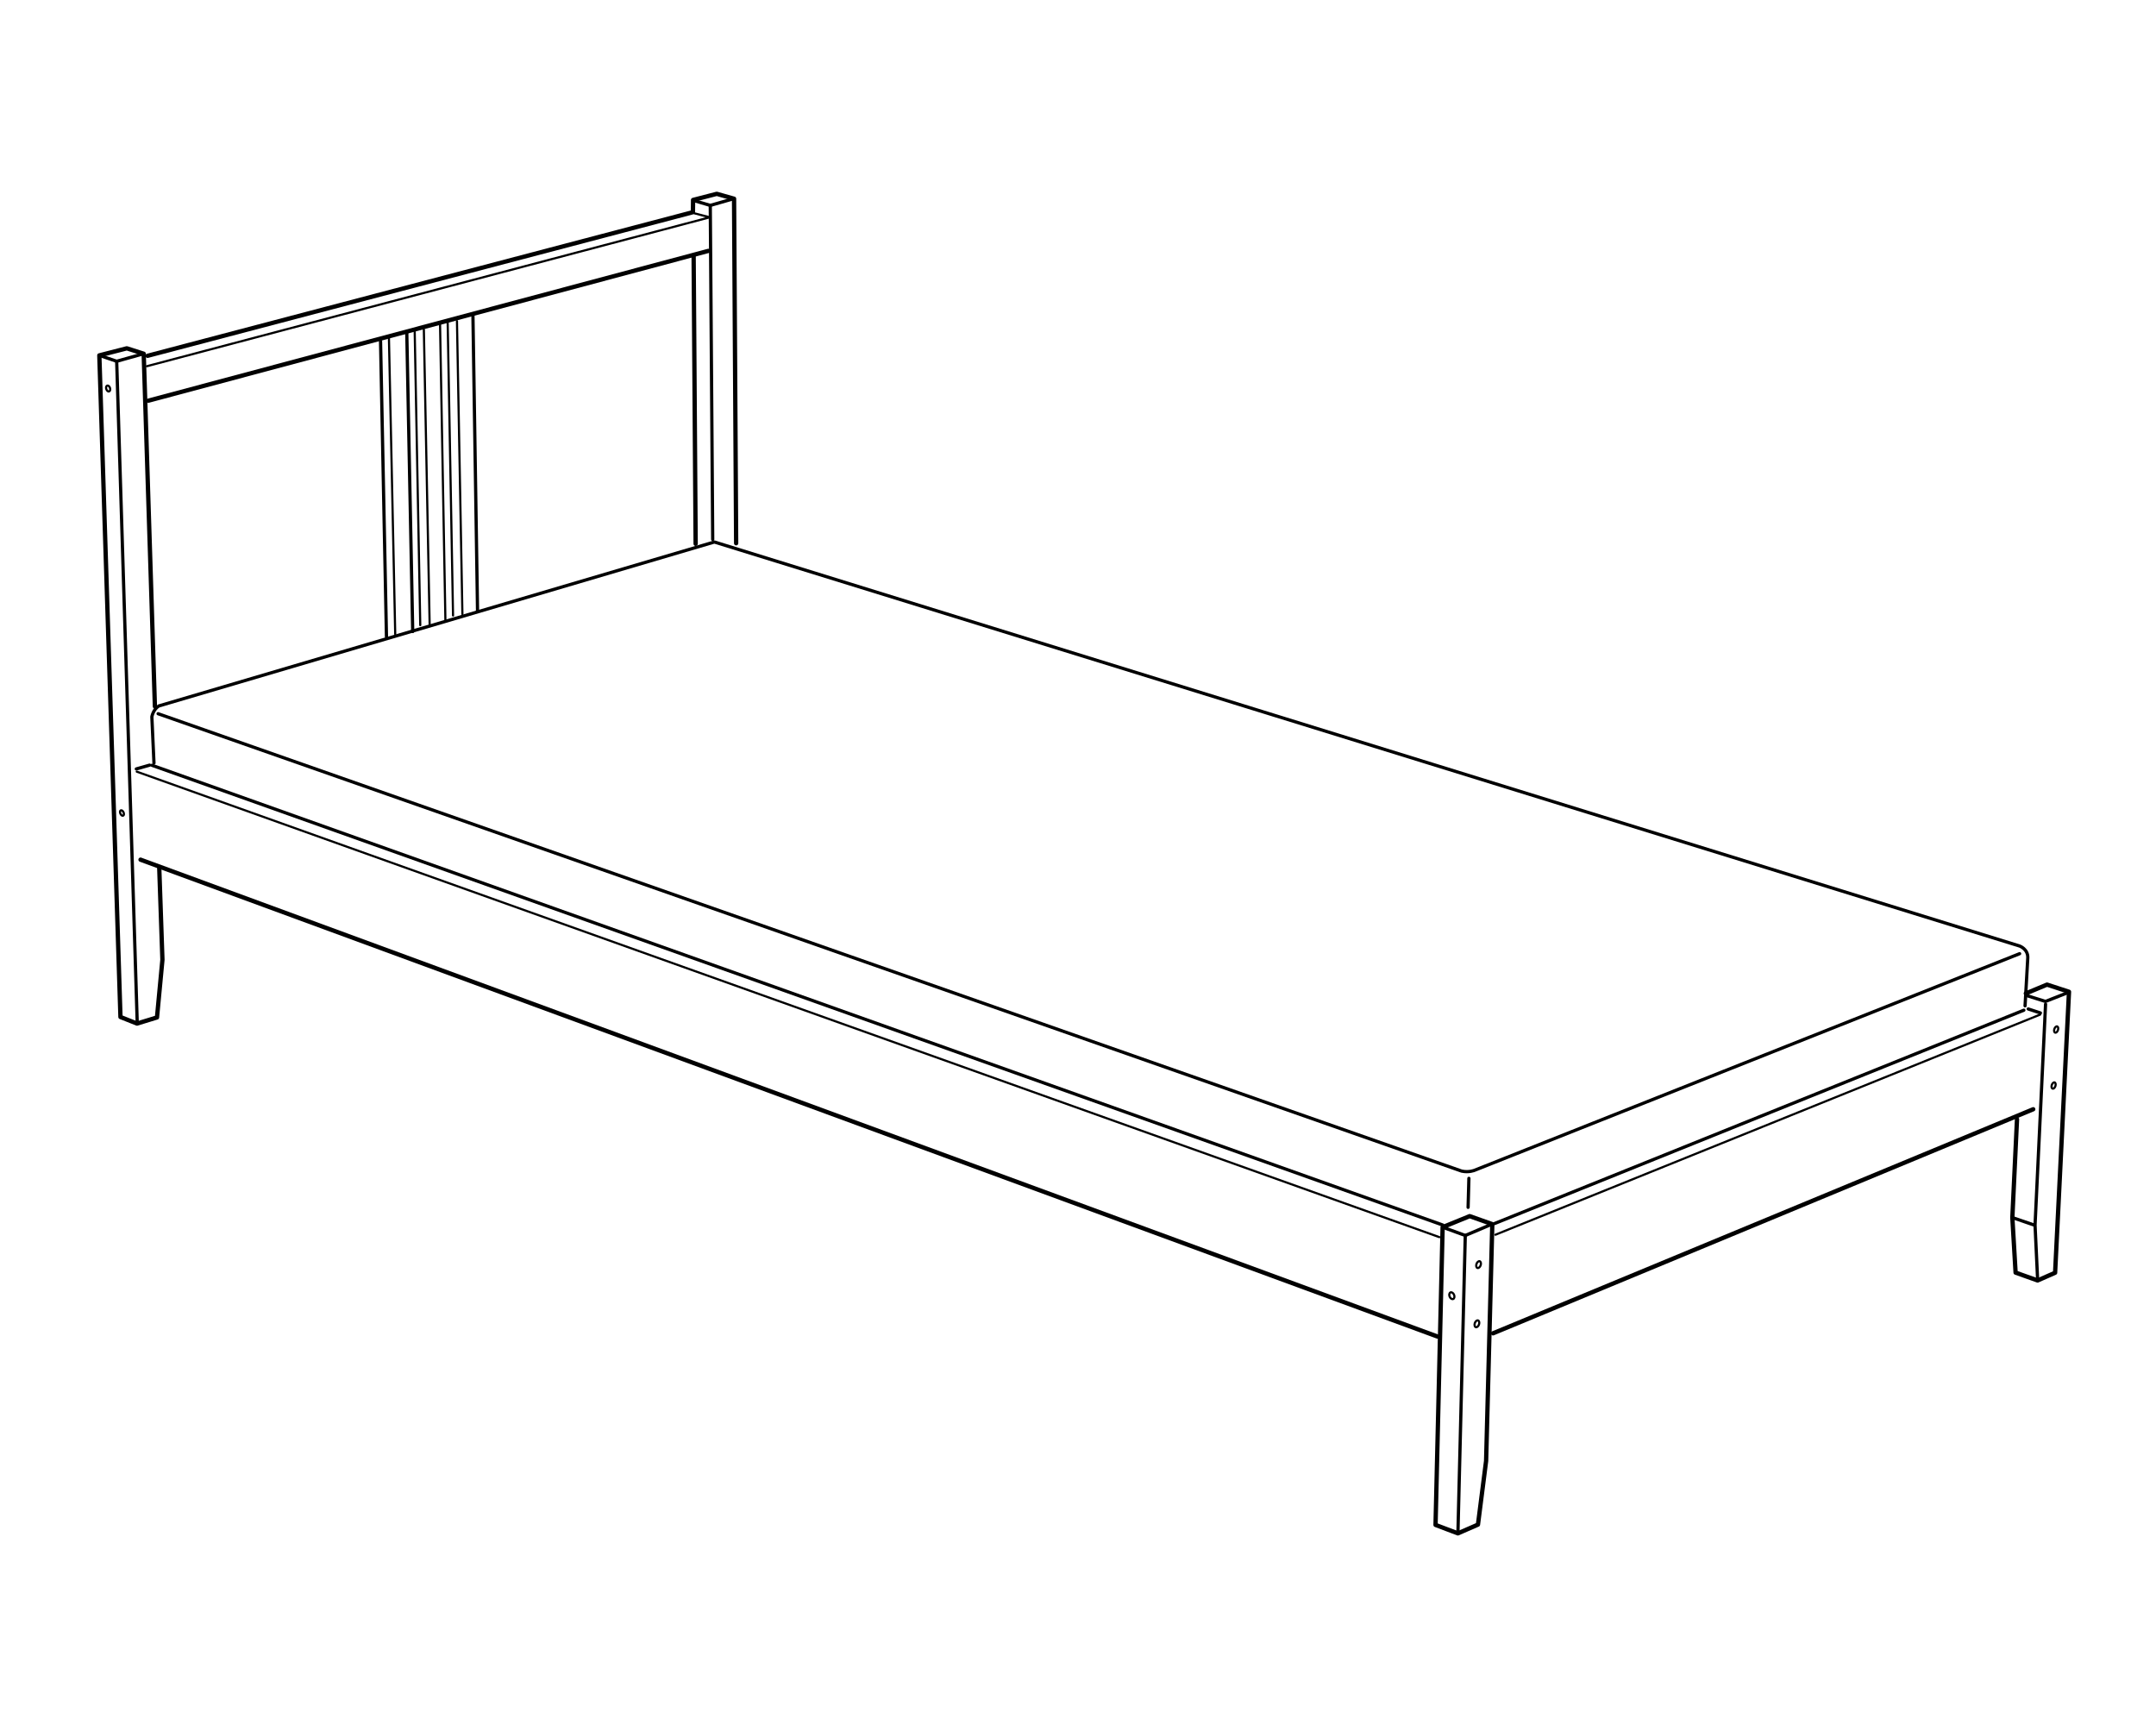 <?xml version="1.0" encoding="utf-8"?>
<!-- Generator: Adobe Illustrator 17.1.0, SVG Export Plug-In . SVG Version: 6.00 Build 0)  -->
<!DOCTYPE svg PUBLIC "-//W3C//DTD SVG 1.1//EN" "http://www.w3.org/Graphics/SVG/1.1/DTD/svg11.dtd">
<svg version="1.1" id="Layer_1" xmlns="http://www.w3.org/2000/svg" xmlns:xlink="http://www.w3.org/1999/xlink" x="0px" y="0px"
	 viewBox="345.5 235 500 400" enable-background="new 345.5 235 500 400" xml:space="preserve">
<polyline fill="none" stroke="#000000" stroke-linecap="round" stroke-linejoin="round" points="381.424,398.808 378.826,317.022 
	374.914,315.769 368.536,317.406 373.436,470.824 377.272,472.348 381.908,470.929 383.169,457.555 382.435,436.34 "/>
<polyline fill="none" stroke="#000000" stroke-width="0.75" stroke-linecap="round" stroke-linejoin="round" points="
	368.535,317.406 372.561,318.771 378.829,317.021 "/>
<line fill="none" stroke="#000000" stroke-width="0.75" stroke-linecap="round" stroke-linejoin="round" x1="372.561" y1="318.772" x2="377.322" y2="472.086"/>
<polyline fill="none" stroke="#000000" stroke-linecap="round" stroke-linejoin="round" points="506.201,284.101 506.233,281.366 
	511.729,279.945 515.738,281.082 516.22,360.969 "/>
<line fill="none" stroke="#000000" stroke-linecap="round" stroke-linejoin="round" x1="379.728" y1="317.504" x2="505.972" y2="284.261"/>
<polyline fill="none" stroke="#000000" stroke-width="0.5" stroke-linecap="round" stroke-linejoin="round" points="
	506.268,284.391 510.108,285.388 379.563,319.918 "/>
<line fill="none" stroke="#000000" stroke-linecap="round" stroke-linejoin="round" x1="379.913" y1="327.91" x2="509.768" y2="293.179"/>
<line fill="none" stroke="#000000" stroke-linecap="round" stroke-linejoin="round" x1="506.362" y1="294.341" x2="506.828" y2="361.099"/>
<polyline fill="none" stroke="#000000" stroke-width="0.75" stroke-linecap="round" stroke-linejoin="round" points="
	506.467,281.523 510.22,282.63 515.685,281.064 "/>
<line fill="none" stroke="#000000" stroke-width="0.75" stroke-linecap="round" stroke-linejoin="round" x1="510.22" y1="282.629" x2="510.785" y2="360.083"/>
<line fill="none" stroke="#000000" stroke-width="0.75" stroke-linecap="round" stroke-linejoin="round" x1="433.754" y1="314.141" x2="435.124" y2="382.632"/>
<line fill="none" stroke="#000000" stroke-width="0.5" stroke-linecap="round" stroke-linejoin="round" x1="435.697" y1="313.262" x2="437.156" y2="382.035"/>
<line fill="none" stroke="#000000" stroke-width="0.75" stroke-linecap="round" stroke-linejoin="round" x1="439.838" y1="312.159" x2="441.213" y2="381.435"/>
<line fill="none" stroke="#000000" stroke-width="0.5" stroke-linecap="round" stroke-linejoin="round" x1="441.675" y1="311.889" x2="442.962" y2="379.968"/>
<line fill="none" stroke="#000000" stroke-width="0.5" stroke-linecap="round" stroke-linejoin="round" x1="443.796" y1="311.417" x2="445.138" y2="379.76"/>
<line fill="none" stroke="#000000" stroke-width="0.5" stroke-linecap="round" stroke-linejoin="round" x1="447.554" y1="310.229" x2="448.8" y2="379.129"/>
<line fill="none" stroke="#000000" stroke-width="0.5" stroke-linecap="round" stroke-linejoin="round" x1="449.323" y1="309.888" x2="450.566" y2="377.731"/>
<line fill="none" stroke="#000000" stroke-width="0.5" stroke-linecap="round" stroke-linejoin="round" x1="451.475" y1="309.459" x2="452.737" y2="377.415"/>
<line fill="none" stroke="#000000" stroke-width="0.75" stroke-linecap="round" stroke-linejoin="round" x1="455.178" y1="308.074" x2="456.247" y2="376.754"/>
<g>
	<path fill="none" stroke="#000000" stroke-width="0.5" stroke-linecap="round" stroke-linejoin="round" d="M374.15,423.373
		c0.154,0.343,0.112,0.69-0.09,0.773c-0.201,0.085-0.489-0.124-0.638-0.468c-0.152-0.343-0.112-0.69,0.094-0.773
		C373.717,422.821,374.001,423.028,374.15,423.373z"/>
	<path fill="none" stroke="#000000" stroke-width="0.5" stroke-linecap="round" stroke-linejoin="round" d="M371.009,324.959
		c0.121,0.374,0.027,0.737-0.211,0.809c-0.235,0.077-0.527-0.168-0.645-0.542c-0.124-0.374-0.03-0.737,0.209-0.811
		C370.6,324.343,370.89,324.584,371.009,324.959z"/>
</g>
<line fill="none" stroke="#000000" stroke-linecap="round" stroke-linejoin="round" x1="678.898" y1="544.931" x2="378.093" y2="434.344"/>
<line fill="none" stroke="#000000" stroke-width="0.75" stroke-linecap="round" stroke-linejoin="round" x1="380.754" y1="412.461" x2="680.098" y2="519.069"/>
<line fill="none" stroke="#000000" stroke-width="0.5" stroke-linecap="round" stroke-linejoin="round" x1="377.217" y1="413.932" x2="679.294" y2="521.871"/>
<polygon fill="none" stroke="#000000" stroke-linecap="round" stroke-linejoin="round" points="678.417,588.602 683.6,590.563 
	688.256,588.533 690.145,573.757 691.581,518.859 686.329,517.004 680.062,519.559 "/>
<polyline fill="none" stroke="#000000" stroke-width="0.75" stroke-linecap="round" stroke-linejoin="round" points="
	680.164,519.607 685.315,521.485 691.389,518.91 "/>
<line fill="none" stroke="#000000" stroke-width="0.75" stroke-linecap="round" stroke-linejoin="round" x1="685.315" y1="521.485" x2="683.616" y2="590.293"/>
<line fill="none" stroke="#000000" stroke-width="0.75" stroke-linecap="round" stroke-linejoin="round" x1="692.106" y1="518.719" x2="814.855" y2="469.249"/>
<line fill="none" stroke="#000000" stroke-width="0.5" stroke-linecap="round" stroke-linejoin="round" x1="818.636" y1="470.265" x2="692.316" y2="521.31"/>
<line fill="none" stroke="#000000" stroke-width="0.75" stroke-linecap="round" stroke-linejoin="round" x1="815.87" y1="468.962" x2="818.694" y2="469.889"/>
<line fill="none" stroke="#000000" stroke-linecap="round" stroke-linejoin="round" x1="691.756" y1="544.173" x2="817.025" y2="492.216"/>
<polyline fill="none" stroke="#000000" stroke-linecap="round" stroke-linejoin="round" points="815.31,465.363 820.229,463.315 
	825.324,464.977 822.101,530.133 818.041,531.919 812.938,530.099 812.184,517.354 813.267,494.534 "/>
<polyline fill="none" stroke="#000000" stroke-width="0.75" stroke-linecap="round" stroke-linejoin="round" points="
	815.626,465.888 819.863,467.219 825.218,465.117 "/>
<polyline fill="none" stroke="#000000" stroke-width="0.75" stroke-linecap="round" stroke-linejoin="round" points="
	819.888,467.852 817.45,519.086 818.041,531.604 "/>
<line fill="none" stroke="#000000" stroke-width="0.75" stroke-linecap="round" stroke-linejoin="round" x1="812.36" y1="517.392" x2="817.104" y2="519.022"/>
<g>
	<path fill="none" stroke="#000000" stroke-width="0.5" stroke-linecap="round" stroke-linejoin="round" d="M822.763,473.87
		c-0.132,0.397-0.428,0.657-0.657,0.578c-0.235-0.074-0.312-0.459-0.175-0.856c0.134-0.397,0.427-0.657,0.666-0.58
		C822.824,473.089,822.899,473.471,822.763,473.87z"/>
	<path fill="none" stroke="#000000" stroke-width="0.5" stroke-linecap="round" stroke-linejoin="round" d="M822.168,486.858
		c-0.137,0.399-0.433,0.657-0.661,0.58c-0.226-0.077-0.307-0.459-0.171-0.858c0.134-0.397,0.427-0.657,0.661-0.58
		C822.224,486.077,822.3,486.462,822.168,486.858z"/>
	<path fill="none" stroke="#000000" stroke-width="0.5" stroke-linecap="round" stroke-linejoin="round" d="M688.881,528.403
		c-0.148,0.429-0.482,0.706-0.753,0.619c-0.262-0.09-0.359-0.51-0.215-0.941c0.15-0.427,0.486-0.704,0.753-0.617
		C688.929,527.552,689.023,527.976,688.881,528.403z"/>
	<path fill="none" stroke="#000000" stroke-width="0.5" stroke-linecap="round" stroke-linejoin="round" d="M688.496,542.127
		c-0.148,0.431-0.482,0.706-0.753,0.619c-0.262-0.087-0.359-0.51-0.22-0.941c0.15-0.427,0.491-0.704,0.758-0.617
		C688.54,541.276,688.639,541.698,688.496,542.127z"/>
	<path fill="none" stroke="#000000" stroke-width="0.5" stroke-linecap="round" stroke-linejoin="round" d="M682.713,535.251
		c0.175,0.421,0.079,0.854-0.207,0.968c-0.284,0.115-0.657-0.137-0.826-0.56c-0.171-0.419-0.074-0.854,0.211-0.969
		C682.175,534.581,682.551,534.829,682.713,535.251z"/>
</g>
<g>
	<path fill="none" stroke="#000000" stroke-width="0.75" stroke-linecap="round" stroke-linejoin="round" d="M381.208,411.936
		l-0.491-10.713c0,0,0.28-1.68,1.611-2.521l128.841-38.023l302.706,93.69c0,0,1.961,0.699,1.891,2.73l-0.632,11.135"/>
	<path fill="none" stroke="#000000" stroke-width="0.75" stroke-linecap="round" stroke-linejoin="round" d="M813.874,456.143
		l-126.414,50.23c0,0-1.306,0.56-2.986,0.186L382.165,400.499"/>
</g>
<line fill="none" stroke="#000000" stroke-width="0.75" stroke-linecap="round" stroke-linejoin="round" x1="686.154" y1="508.241" x2="685.968" y2="514.962"/>
<line fill="none" stroke="#000000" stroke-width="0.75" stroke-linecap="round" stroke-linejoin="round" x1="380.193" y1="412.426" x2="377.112" y2="413.302"/>
</svg>
